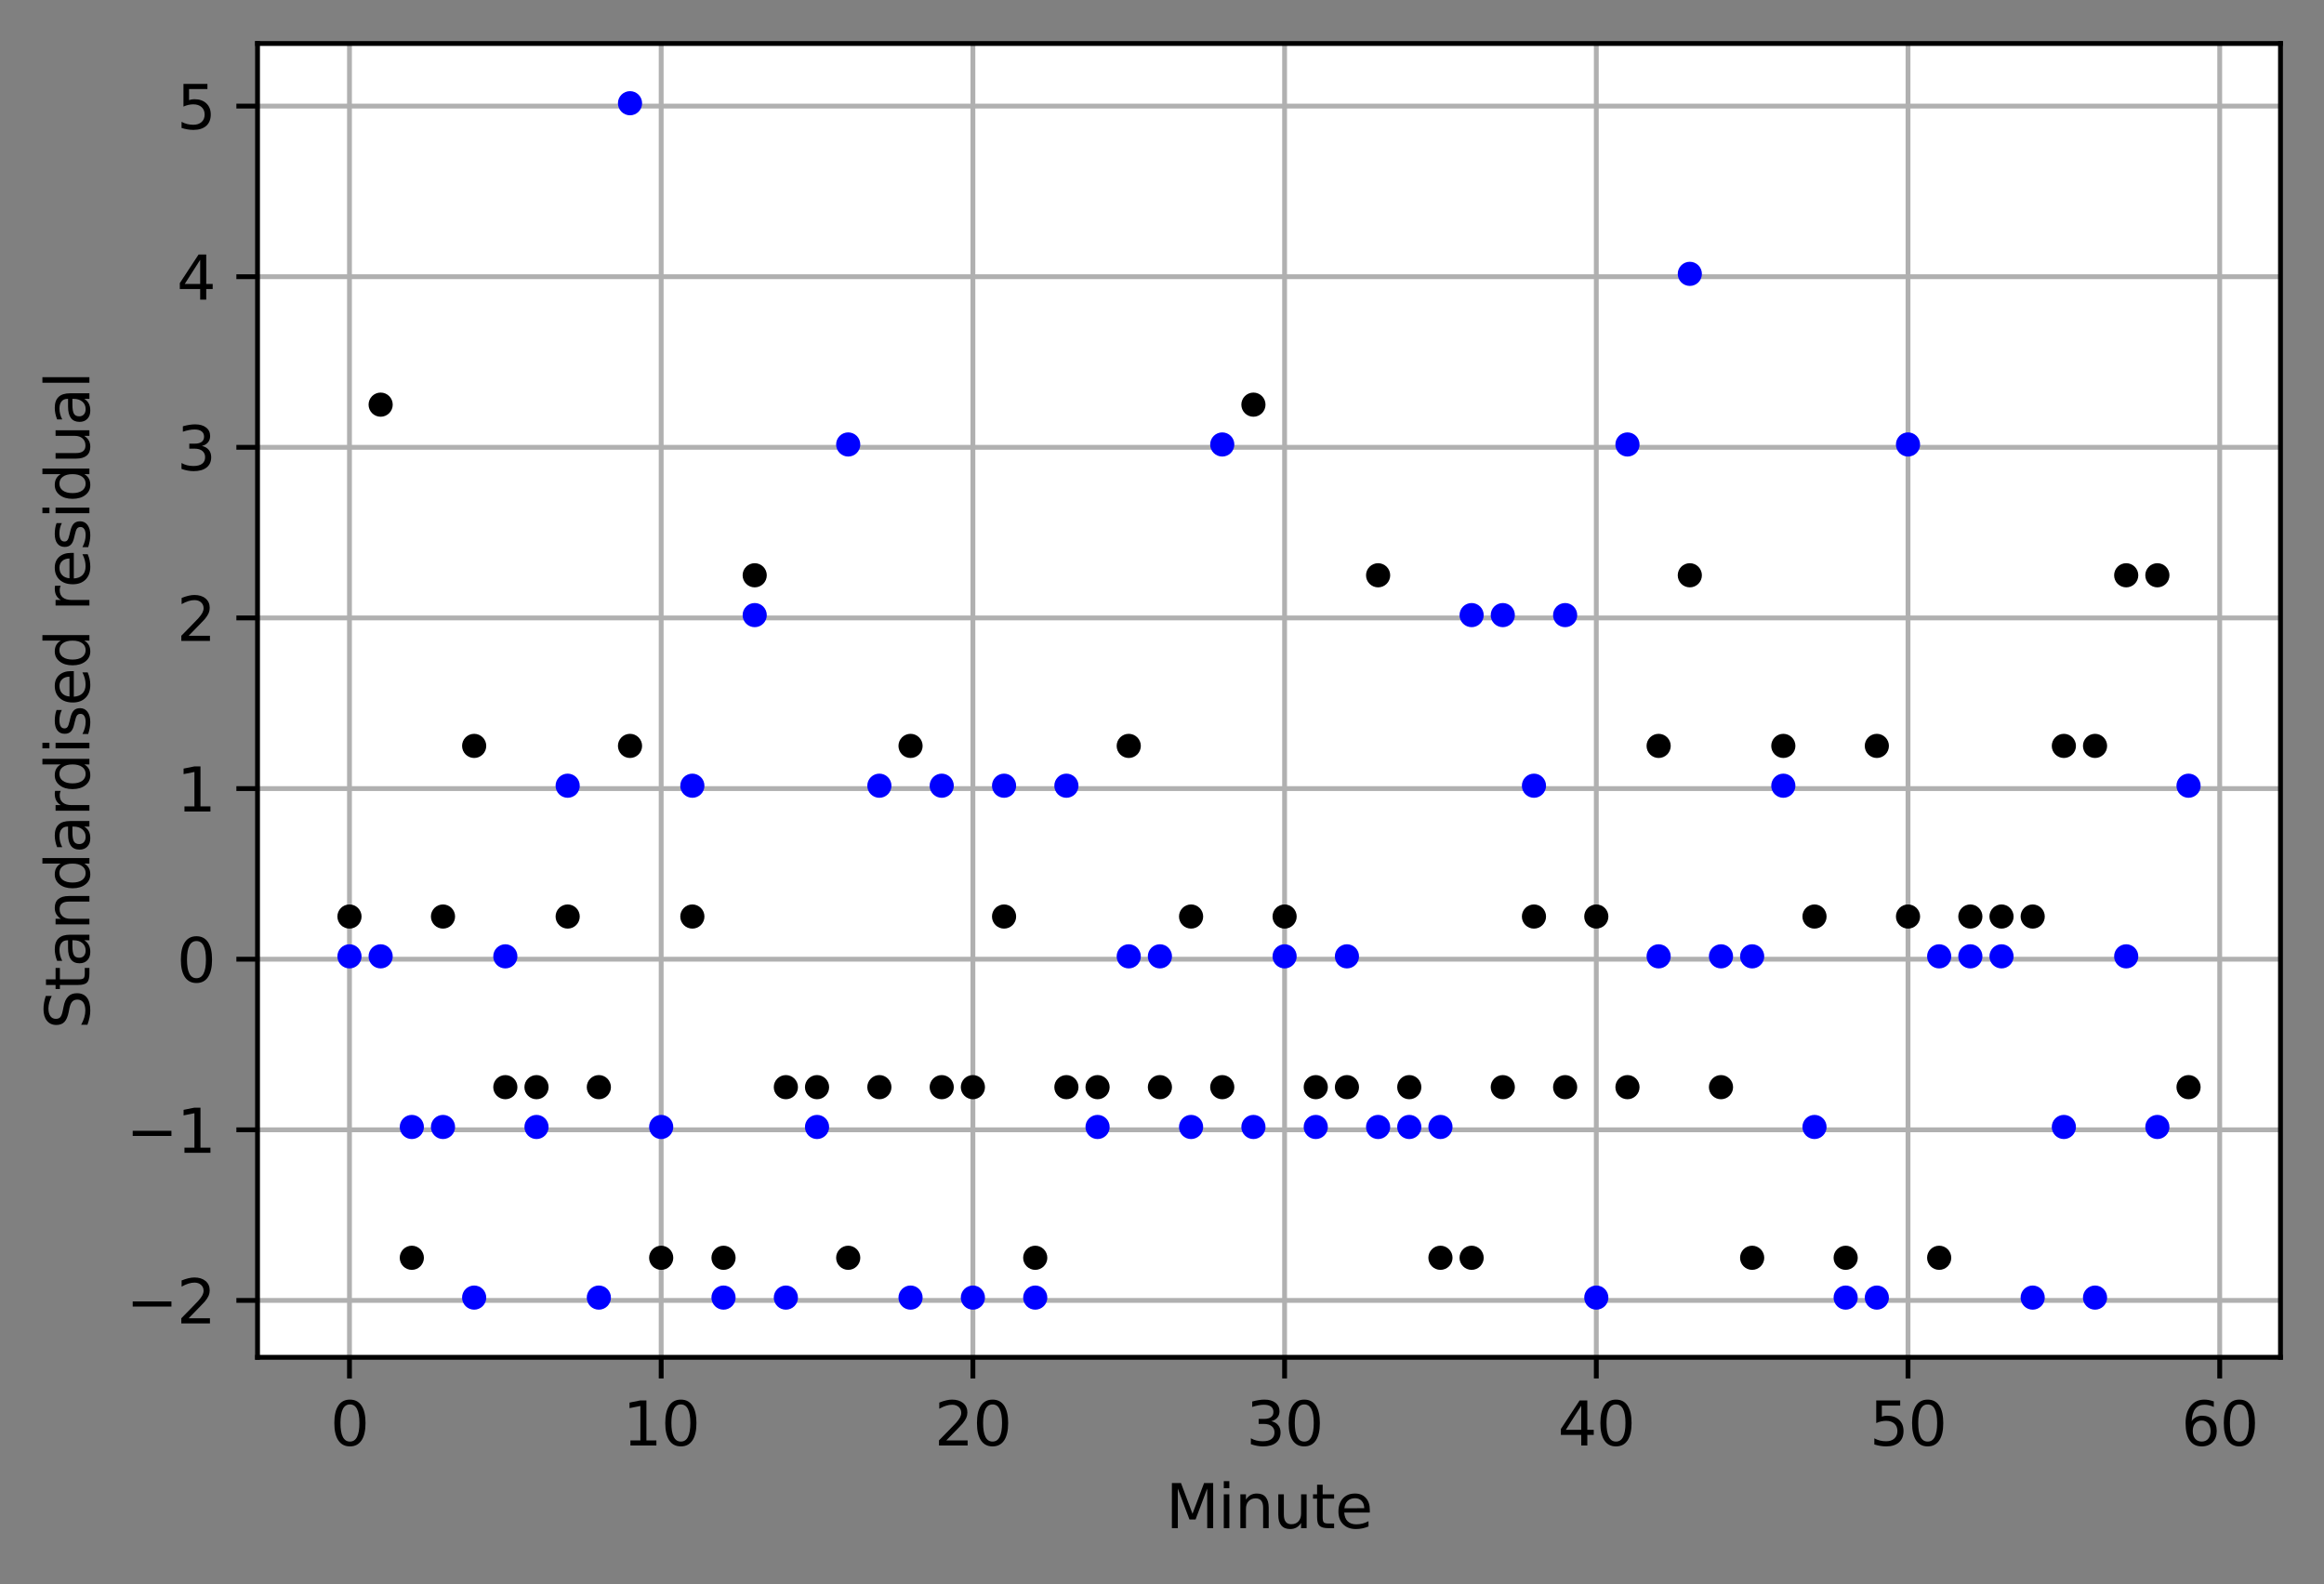<?xml version="1.0" encoding="utf-8" standalone="no"?>
<!DOCTYPE svg PUBLIC "-//W3C//DTD SVG 1.1//EN"
  "http://www.w3.org/Graphics/SVG/1.1/DTD/svg11.dtd">
<svg xmlns:xlink="http://www.w3.org/1999/xlink" width="384.62pt" height="262.196pt" viewBox="0 0 384.62 262.196" xmlns="http://www.w3.org/2000/svg" version="1.1">
 <rect x="0" y="0" width="384.62" height="262.196" fill="#808080" stroke="none"/>
 <defs>
  <style type="text/css">*{stroke-linejoin: round; stroke-linecap: butt}</style>
 </defs>
 <g id="figure_1">
  <g id="patch_1">
   <path d="M 0 262.196 
L 384.62 262.196 
L 384.62 0 
L 0 0 
L 0 262.196 
z
" style="fill: none"/>
  </g>
  <g id="axes_1">
   <g id="patch_2">
    <path d="M 42.62 224.64 
L 377.42 224.64 
L 377.42 7.2 
L 42.62 7.2 
z
" style="fill: #ffffff"/>
   </g>
   <g id="matplotlib.axis_1">
    <g id="xtick_1">
     <g id="line2d_1">
      <path d="M 57.838 224.64 
L 57.838 7.2 
" clip-path="url(#p12444c9056)" style="fill: none; stroke: #b0b0b0; stroke-width: 0.8; stroke-linecap: square"/>
     </g>
     <g id="line2d_2">
      <defs>
       <path id="m9b944cf547" d="M 0 0 
L 0 3.5 
" style="stroke: #000000; stroke-width: 0.8"/>
      </defs>
      <g>
       <use xlink:href="#m9b944cf547" x="57.838" y="224.64" style="stroke: #000000; stroke-width: 0.8"/>
      </g>
     </g>
     <g id="text_1">
      <!-- 0 -->
      <g transform="translate(54.657 239.238)scale(0.1 -0.1)">
       <defs>
        <path id="DejaVuSans-30" d="M 2034 4250 
Q 1547 4250 1301 3770 
Q 1056 3291 1056 2328 
Q 1056 1369 1301 889 
Q 1547 409 2034 409 
Q 2525 409 2770 889 
Q 3016 1369 3016 2328 
Q 3016 3291 2770 3770 
Q 2525 4250 2034 4250 
z
M 2034 4750 
Q 2819 4750 3233 4129 
Q 3647 3509 3647 2328 
Q 3647 1150 3233 529 
Q 2819 -91 2034 -91 
Q 1250 -91 836 529 
Q 422 1150 422 2328 
Q 422 3509 836 4129 
Q 1250 4750 2034 4750 
z
" transform="scale(0.016)"/>
       </defs>
       <use xlink:href="#DejaVuSans-30"/>
      </g>
     </g>
    </g>
    <g id="xtick_2">
     <g id="line2d_3">
      <path d="M 109.426 224.64 
L 109.426 7.2 
" clip-path="url(#p12444c9056)" style="fill: none; stroke: #b0b0b0; stroke-width: 0.8; stroke-linecap: square"/>
     </g>
     <g id="line2d_4">
      <g>
       <use xlink:href="#m9b944cf547" x="109.426" y="224.64" style="stroke: #000000; stroke-width: 0.8"/>
      </g>
     </g>
     <g id="text_2">
      <!-- 10 -->
      <g transform="translate(103.063 239.238)scale(0.1 -0.1)">
       <defs>
        <path id="DejaVuSans-31" d="M 794 531 
L 1825 531 
L 1825 4091 
L 703 3866 
L 703 4441 
L 1819 4666 
L 2450 4666 
L 2450 531 
L 3481 531 
L 3481 0 
L 794 0 
L 794 531 
z
" transform="scale(0.016)"/>
       </defs>
       <use xlink:href="#DejaVuSans-31"/>
       <use xlink:href="#DejaVuSans-30" x="63.623"/>
      </g>
     </g>
    </g>
    <g id="xtick_3">
     <g id="line2d_5">
      <path d="M 161.013 224.64 
L 161.013 7.2 
" clip-path="url(#p12444c9056)" style="fill: none; stroke: #b0b0b0; stroke-width: 0.8; stroke-linecap: square"/>
     </g>
     <g id="line2d_6">
      <g>
       <use xlink:href="#m9b944cf547" x="161.013" y="224.64" style="stroke: #000000; stroke-width: 0.8"/>
      </g>
     </g>
     <g id="text_3">
      <!-- 20 -->
      <g transform="translate(154.65 239.238)scale(0.1 -0.1)">
       <defs>
        <path id="DejaVuSans-32" d="M 1228 531 
L 3431 531 
L 3431 0 
L 469 0 
L 469 531 
Q 828 903 1448 1529 
Q 2069 2156 2228 2338 
Q 2531 2678 2651 2914 
Q 2772 3150 2772 3378 
Q 2772 3750 2511 3984 
Q 2250 4219 1831 4219 
Q 1534 4219 1204 4116 
Q 875 4013 500 3803 
L 500 4441 
Q 881 4594 1212 4672 
Q 1544 4750 1819 4750 
Q 2544 4750 2975 4387 
Q 3406 4025 3406 3419 
Q 3406 3131 3298 2873 
Q 3191 2616 2906 2266 
Q 2828 2175 2409 1742 
Q 1991 1309 1228 531 
z
" transform="scale(0.016)"/>
       </defs>
       <use xlink:href="#DejaVuSans-32"/>
       <use xlink:href="#DejaVuSans-30" x="63.623"/>
      </g>
     </g>
    </g>
    <g id="xtick_4">
     <g id="line2d_7">
      <path d="M 212.6 224.64 
L 212.6 7.2 
" clip-path="url(#p12444c9056)" style="fill: none; stroke: #b0b0b0; stroke-width: 0.8; stroke-linecap: square"/>
     </g>
     <g id="line2d_8">
      <g>
       <use xlink:href="#m9b944cf547" x="212.6" y="224.64" style="stroke: #000000; stroke-width: 0.8"/>
      </g>
     </g>
     <g id="text_4">
      <!-- 30 -->
      <g transform="translate(206.237 239.238)scale(0.1 -0.1)">
       <defs>
        <path id="DejaVuSans-33" d="M 2597 2516 
Q 3050 2419 3304 2112 
Q 3559 1806 3559 1356 
Q 3559 666 3084 287 
Q 2609 -91 1734 -91 
Q 1441 -91 1130 -33 
Q 819 25 488 141 
L 488 750 
Q 750 597 1062 519 
Q 1375 441 1716 441 
Q 2309 441 2620 675 
Q 2931 909 2931 1356 
Q 2931 1769 2642 2001 
Q 2353 2234 1838 2234 
L 1294 2234 
L 1294 2753 
L 1863 2753 
Q 2328 2753 2575 2939 
Q 2822 3125 2822 3475 
Q 2822 3834 2567 4026 
Q 2313 4219 1838 4219 
Q 1578 4219 1281 4162 
Q 984 4106 628 3988 
L 628 4550 
Q 988 4650 1302 4700 
Q 1616 4750 1894 4750 
Q 2613 4750 3031 4423 
Q 3450 4097 3450 3541 
Q 3450 3153 3228 2886 
Q 3006 2619 2597 2516 
z
" transform="scale(0.016)"/>
       </defs>
       <use xlink:href="#DejaVuSans-33"/>
       <use xlink:href="#DejaVuSans-30" x="63.623"/>
      </g>
     </g>
    </g>
    <g id="xtick_5">
     <g id="line2d_9">
      <path d="M 264.187 224.64 
L 264.187 7.2 
" clip-path="url(#p12444c9056)" style="fill: none; stroke: #b0b0b0; stroke-width: 0.8; stroke-linecap: square"/>
     </g>
     <g id="line2d_10">
      <g>
       <use xlink:href="#m9b944cf547" x="264.187" y="224.64" style="stroke: #000000; stroke-width: 0.8"/>
      </g>
     </g>
     <g id="text_5">
      <!-- 40 -->
      <g transform="translate(257.824 239.238)scale(0.1 -0.1)">
       <defs>
        <path id="DejaVuSans-34" d="M 2419 4116 
L 825 1625 
L 2419 1625 
L 2419 4116 
z
M 2253 4666 
L 3047 4666 
L 3047 1625 
L 3713 1625 
L 3713 1100 
L 3047 1100 
L 3047 0 
L 2419 0 
L 2419 1100 
L 313 1100 
L 313 1709 
L 2253 4666 
z
" transform="scale(0.016)"/>
       </defs>
       <use xlink:href="#DejaVuSans-34"/>
       <use xlink:href="#DejaVuSans-30" x="63.623"/>
      </g>
     </g>
    </g>
    <g id="xtick_6">
     <g id="line2d_11">
      <path d="M 315.774 224.64 
L 315.774 7.2 
" clip-path="url(#p12444c9056)" style="fill: none; stroke: #b0b0b0; stroke-width: 0.8; stroke-linecap: square"/>
     </g>
     <g id="line2d_12">
      <g>
       <use xlink:href="#m9b944cf547" x="315.774" y="224.64" style="stroke: #000000; stroke-width: 0.8"/>
      </g>
     </g>
     <g id="text_6">
      <!-- 50 -->
      <g transform="translate(309.411 239.238)scale(0.1 -0.1)">
       <defs>
        <path id="DejaVuSans-35" d="M 691 4666 
L 3169 4666 
L 3169 4134 
L 1269 4134 
L 1269 2991 
Q 1406 3038 1543 3061 
Q 1681 3084 1819 3084 
Q 2600 3084 3056 2656 
Q 3513 2228 3513 1497 
Q 3513 744 3044 326 
Q 2575 -91 1722 -91 
Q 1428 -91 1123 -41 
Q 819 9 494 109 
L 494 744 
Q 775 591 1075 516 
Q 1375 441 1709 441 
Q 2250 441 2565 725 
Q 2881 1009 2881 1497 
Q 2881 1984 2565 2268 
Q 2250 2553 1709 2553 
Q 1456 2553 1204 2497 
Q 953 2441 691 2322 
L 691 4666 
z
" transform="scale(0.016)"/>
       </defs>
       <use xlink:href="#DejaVuSans-35"/>
       <use xlink:href="#DejaVuSans-30" x="63.623"/>
      </g>
     </g>
    </g>
    <g id="xtick_7">
     <g id="line2d_13">
      <path d="M 367.361 224.64 
L 367.361 7.2 
" clip-path="url(#p12444c9056)" style="fill: none; stroke: #b0b0b0; stroke-width: 0.8; stroke-linecap: square"/>
     </g>
     <g id="line2d_14">
      <g>
       <use xlink:href="#m9b944cf547" x="367.361" y="224.64" style="stroke: #000000; stroke-width: 0.8"/>
      </g>
     </g>
     <g id="text_7">
      <!-- 60 -->
      <g transform="translate(360.998 239.238)scale(0.1 -0.1)">
       <defs>
        <path id="DejaVuSans-36" d="M 2113 2584 
Q 1688 2584 1439 2293 
Q 1191 2003 1191 1497 
Q 1191 994 1439 701 
Q 1688 409 2113 409 
Q 2538 409 2786 701 
Q 3034 994 3034 1497 
Q 3034 2003 2786 2293 
Q 2538 2584 2113 2584 
z
M 3366 4563 
L 3366 3988 
Q 3128 4100 2886 4159 
Q 2644 4219 2406 4219 
Q 1781 4219 1451 3797 
Q 1122 3375 1075 2522 
Q 1259 2794 1537 2939 
Q 1816 3084 2150 3084 
Q 2853 3084 3261 2657 
Q 3669 2231 3669 1497 
Q 3669 778 3244 343 
Q 2819 -91 2113 -91 
Q 1303 -91 875 529 
Q 447 1150 447 2328 
Q 447 3434 972 4092 
Q 1497 4750 2381 4750 
Q 2619 4750 2861 4703 
Q 3103 4656 3366 4563 
z
" transform="scale(0.016)"/>
       </defs>
       <use xlink:href="#DejaVuSans-36"/>
       <use xlink:href="#DejaVuSans-30" x="63.623"/>
      </g>
     </g>
    </g>
    <g id="text_8">
     <!-- Minute -->
     <g transform="translate(192.943 252.917)scale(0.1 -0.1)">
      <defs>
       <path id="DejaVuSans-4d" d="M 628 4666 
L 1569 4666 
L 2759 1491 
L 3956 4666 
L 4897 4666 
L 4897 0 
L 4281 0 
L 4281 4097 
L 3078 897 
L 2444 897 
L 1241 4097 
L 1241 0 
L 628 0 
L 628 4666 
z
" transform="scale(0.016)"/>
       <path id="DejaVuSans-69" d="M 603 3500 
L 1178 3500 
L 1178 0 
L 603 0 
L 603 3500 
z
M 603 4863 
L 1178 4863 
L 1178 4134 
L 603 4134 
L 603 4863 
z
" transform="scale(0.016)"/>
       <path id="DejaVuSans-6e" d="M 3513 2113 
L 3513 0 
L 2938 0 
L 2938 2094 
Q 2938 2591 2744 2837 
Q 2550 3084 2163 3084 
Q 1697 3084 1428 2787 
Q 1159 2491 1159 1978 
L 1159 0 
L 581 0 
L 581 3500 
L 1159 3500 
L 1159 2956 
Q 1366 3272 1645 3428 
Q 1925 3584 2291 3584 
Q 2894 3584 3203 3211 
Q 3513 2838 3513 2113 
z
" transform="scale(0.016)"/>
       <path id="DejaVuSans-75" d="M 544 1381 
L 544 3500 
L 1119 3500 
L 1119 1403 
Q 1119 906 1312 657 
Q 1506 409 1894 409 
Q 2359 409 2629 706 
Q 2900 1003 2900 1516 
L 2900 3500 
L 3475 3500 
L 3475 0 
L 2900 0 
L 2900 538 
Q 2691 219 2414 64 
Q 2138 -91 1772 -91 
Q 1169 -91 856 284 
Q 544 659 544 1381 
z
M 1991 3584 
L 1991 3584 
z
" transform="scale(0.016)"/>
       <path id="DejaVuSans-74" d="M 1172 4494 
L 1172 3500 
L 2356 3500 
L 2356 3053 
L 1172 3053 
L 1172 1153 
Q 1172 725 1289 603 
Q 1406 481 1766 481 
L 2356 481 
L 2356 0 
L 1766 0 
Q 1100 0 847 248 
Q 594 497 594 1153 
L 594 3053 
L 172 3053 
L 172 3500 
L 594 3500 
L 594 4494 
L 1172 4494 
z
" transform="scale(0.016)"/>
       <path id="DejaVuSans-65" d="M 3597 1894 
L 3597 1613 
L 953 1613 
Q 991 1019 1311 708 
Q 1631 397 2203 397 
Q 2534 397 2845 478 
Q 3156 559 3463 722 
L 3463 178 
Q 3153 47 2828 -22 
Q 2503 -91 2169 -91 
Q 1331 -91 842 396 
Q 353 884 353 1716 
Q 353 2575 817 3079 
Q 1281 3584 2069 3584 
Q 2775 3584 3186 3129 
Q 3597 2675 3597 1894 
z
M 3022 2063 
Q 3016 2534 2758 2815 
Q 2500 3097 2075 3097 
Q 1594 3097 1305 2825 
Q 1016 2553 972 2059 
L 3022 2063 
z
" transform="scale(0.016)"/>
      </defs>
      <use xlink:href="#DejaVuSans-4d"/>
      <use xlink:href="#DejaVuSans-69" x="86.279"/>
      <use xlink:href="#DejaVuSans-6e" x="114.062"/>
      <use xlink:href="#DejaVuSans-75" x="177.441"/>
      <use xlink:href="#DejaVuSans-74" x="240.82"/>
      <use xlink:href="#DejaVuSans-65" x="280.029"/>
     </g>
    </g>
   </g>
   <g id="matplotlib.axis_2">
    <g id="ytick_1">
     <g id="line2d_15">
      <path d="M 42.62 215.227 
L 377.42 215.227 
" clip-path="url(#p12444c9056)" style="fill: none; stroke: #b0b0b0; stroke-width: 0.8; stroke-linecap: square"/>
     </g>
     <g id="line2d_16">
      <defs>
       <path id="m32bfc9b678" d="M 0 0 
L -3.5 0 
" style="stroke: #000000; stroke-width: 0.8"/>
      </defs>
      <g>
       <use xlink:href="#m32bfc9b678" x="42.62" y="215.227" style="stroke: #000000; stroke-width: 0.8"/>
      </g>
     </g>
     <g id="text_9">
      <!-- −2 -->
      <g transform="translate(20.878 219.026)scale(0.1 -0.1)">
       <defs>
        <path id="DejaVuSans-2212" d="M 678 2272 
L 4684 2272 
L 4684 1741 
L 678 1741 
L 678 2272 
z
" transform="scale(0.016)"/>
       </defs>
       <use xlink:href="#DejaVuSans-2212"/>
       <use xlink:href="#DejaVuSans-32" x="83.789"/>
      </g>
     </g>
    </g>
    <g id="ytick_2">
     <g id="line2d_17">
      <path d="M 42.62 186.988 
L 377.42 186.988 
" clip-path="url(#p12444c9056)" style="fill: none; stroke: #b0b0b0; stroke-width: 0.8; stroke-linecap: square"/>
     </g>
     <g id="line2d_18">
      <g>
       <use xlink:href="#m32bfc9b678" x="42.62" y="186.988" style="stroke: #000000; stroke-width: 0.8"/>
      </g>
     </g>
     <g id="text_10">
      <!-- −1 -->
      <g transform="translate(20.878 190.787)scale(0.1 -0.1)">
       <use xlink:href="#DejaVuSans-2212"/>
       <use xlink:href="#DejaVuSans-31" x="83.789"/>
      </g>
     </g>
    </g>
    <g id="ytick_3">
     <g id="line2d_19">
      <path d="M 42.62 158.749 
L 377.42 158.749 
" clip-path="url(#p12444c9056)" style="fill: none; stroke: #b0b0b0; stroke-width: 0.8; stroke-linecap: square"/>
     </g>
     <g id="line2d_20">
      <g>
       <use xlink:href="#m32bfc9b678" x="42.62" y="158.749" style="stroke: #000000; stroke-width: 0.8"/>
      </g>
     </g>
     <g id="text_11">
      <!-- 0 -->
      <g transform="translate(29.258 162.548)scale(0.1 -0.1)">
       <use xlink:href="#DejaVuSans-30"/>
      </g>
     </g>
    </g>
    <g id="ytick_4">
     <g id="line2d_21">
      <path d="M 42.62 130.51 
L 377.42 130.51 
" clip-path="url(#p12444c9056)" style="fill: none; stroke: #b0b0b0; stroke-width: 0.8; stroke-linecap: square"/>
     </g>
     <g id="line2d_22">
      <g>
       <use xlink:href="#m32bfc9b678" x="42.62" y="130.51" style="stroke: #000000; stroke-width: 0.8"/>
      </g>
     </g>
     <g id="text_12">
      <!-- 1 -->
      <g transform="translate(29.258 134.309)scale(0.1 -0.1)">
       <use xlink:href="#DejaVuSans-31"/>
      </g>
     </g>
    </g>
    <g id="ytick_5">
     <g id="line2d_23">
      <path d="M 42.62 102.271 
L 377.42 102.271 
" clip-path="url(#p12444c9056)" style="fill: none; stroke: #b0b0b0; stroke-width: 0.8; stroke-linecap: square"/>
     </g>
     <g id="line2d_24">
      <g>
       <use xlink:href="#m32bfc9b678" x="42.62" y="102.271" style="stroke: #000000; stroke-width: 0.8"/>
      </g>
     </g>
     <g id="text_13">
      <!-- 2 -->
      <g transform="translate(29.258 106.07)scale(0.1 -0.1)">
       <use xlink:href="#DejaVuSans-32"/>
      </g>
     </g>
    </g>
    <g id="ytick_6">
     <g id="line2d_25">
      <path d="M 42.62 74.032 
L 377.42 74.032 
" clip-path="url(#p12444c9056)" style="fill: none; stroke: #b0b0b0; stroke-width: 0.8; stroke-linecap: square"/>
     </g>
     <g id="line2d_26">
      <g>
       <use xlink:href="#m32bfc9b678" x="42.62" y="74.032" style="stroke: #000000; stroke-width: 0.8"/>
      </g>
     </g>
     <g id="text_14">
      <!-- 3 -->
      <g transform="translate(29.258 77.831)scale(0.1 -0.1)">
       <use xlink:href="#DejaVuSans-33"/>
      </g>
     </g>
    </g>
    <g id="ytick_7">
     <g id="line2d_27">
      <path d="M 42.62 45.793 
L 377.42 45.793 
" clip-path="url(#p12444c9056)" style="fill: none; stroke: #b0b0b0; stroke-width: 0.8; stroke-linecap: square"/>
     </g>
     <g id="line2d_28">
      <g>
       <use xlink:href="#m32bfc9b678" x="42.62" y="45.793" style="stroke: #000000; stroke-width: 0.8"/>
      </g>
     </g>
     <g id="text_15">
      <!-- 4 -->
      <g transform="translate(29.258 49.592)scale(0.1 -0.1)">
       <use xlink:href="#DejaVuSans-34"/>
      </g>
     </g>
    </g>
    <g id="ytick_8">
     <g id="line2d_29">
      <path d="M 42.62 17.554 
L 377.42 17.554 
" clip-path="url(#p12444c9056)" style="fill: none; stroke: #b0b0b0; stroke-width: 0.8; stroke-linecap: square"/>
     </g>
     <g id="line2d_30">
      <g>
       <use xlink:href="#m32bfc9b678" x="42.62" y="17.554" style="stroke: #000000; stroke-width: 0.8"/>
      </g>
     </g>
     <g id="text_16">
      <!-- 5 -->
      <g transform="translate(29.258 21.354)scale(0.1 -0.1)">
       <use xlink:href="#DejaVuSans-35"/>
      </g>
     </g>
    </g>
    <g id="text_17">
     <!-- Standardised residual -->
     <g transform="translate(14.798 170.311)rotate(-90)scale(0.1 -0.1)">
      <defs>
       <path id="DejaVuSans-53" d="M 3425 4513 
L 3425 3897 
Q 3066 4069 2747 4153 
Q 2428 4238 2131 4238 
Q 1616 4238 1336 4038 
Q 1056 3838 1056 3469 
Q 1056 3159 1242 3001 
Q 1428 2844 1947 2747 
L 2328 2669 
Q 3034 2534 3370 2195 
Q 3706 1856 3706 1288 
Q 3706 609 3251 259 
Q 2797 -91 1919 -91 
Q 1588 -91 1214 -16 
Q 841 59 441 206 
L 441 856 
Q 825 641 1194 531 
Q 1563 422 1919 422 
Q 2459 422 2753 634 
Q 3047 847 3047 1241 
Q 3047 1584 2836 1778 
Q 2625 1972 2144 2069 
L 1759 2144 
Q 1053 2284 737 2584 
Q 422 2884 422 3419 
Q 422 4038 858 4394 
Q 1294 4750 2059 4750 
Q 2388 4750 2728 4690 
Q 3069 4631 3425 4513 
z
" transform="scale(0.016)"/>
       <path id="DejaVuSans-61" d="M 2194 1759 
Q 1497 1759 1228 1600 
Q 959 1441 959 1056 
Q 959 750 1161 570 
Q 1363 391 1709 391 
Q 2188 391 2477 730 
Q 2766 1069 2766 1631 
L 2766 1759 
L 2194 1759 
z
M 3341 1997 
L 3341 0 
L 2766 0 
L 2766 531 
Q 2569 213 2275 61 
Q 1981 -91 1556 -91 
Q 1019 -91 701 211 
Q 384 513 384 1019 
Q 384 1609 779 1909 
Q 1175 2209 1959 2209 
L 2766 2209 
L 2766 2266 
Q 2766 2663 2505 2880 
Q 2244 3097 1772 3097 
Q 1472 3097 1187 3025 
Q 903 2953 641 2809 
L 641 3341 
Q 956 3463 1253 3523 
Q 1550 3584 1831 3584 
Q 2591 3584 2966 3190 
Q 3341 2797 3341 1997 
z
" transform="scale(0.016)"/>
       <path id="DejaVuSans-64" d="M 2906 2969 
L 2906 4863 
L 3481 4863 
L 3481 0 
L 2906 0 
L 2906 525 
Q 2725 213 2448 61 
Q 2172 -91 1784 -91 
Q 1150 -91 751 415 
Q 353 922 353 1747 
Q 353 2572 751 3078 
Q 1150 3584 1784 3584 
Q 2172 3584 2448 3432 
Q 2725 3281 2906 2969 
z
M 947 1747 
Q 947 1113 1208 752 
Q 1469 391 1925 391 
Q 2381 391 2643 752 
Q 2906 1113 2906 1747 
Q 2906 2381 2643 2742 
Q 2381 3103 1925 3103 
Q 1469 3103 1208 2742 
Q 947 2381 947 1747 
z
" transform="scale(0.016)"/>
       <path id="DejaVuSans-72" d="M 2631 2963 
Q 2534 3019 2420 3045 
Q 2306 3072 2169 3072 
Q 1681 3072 1420 2755 
Q 1159 2438 1159 1844 
L 1159 0 
L 581 0 
L 581 3500 
L 1159 3500 
L 1159 2956 
Q 1341 3275 1631 3429 
Q 1922 3584 2338 3584 
Q 2397 3584 2469 3576 
Q 2541 3569 2628 3553 
L 2631 2963 
z
" transform="scale(0.016)"/>
       <path id="DejaVuSans-73" d="M 2834 3397 
L 2834 2853 
Q 2591 2978 2328 3040 
Q 2066 3103 1784 3103 
Q 1356 3103 1142 2972 
Q 928 2841 928 2578 
Q 928 2378 1081 2264 
Q 1234 2150 1697 2047 
L 1894 2003 
Q 2506 1872 2764 1633 
Q 3022 1394 3022 966 
Q 3022 478 2636 193 
Q 2250 -91 1575 -91 
Q 1294 -91 989 -36 
Q 684 19 347 128 
L 347 722 
Q 666 556 975 473 
Q 1284 391 1588 391 
Q 1994 391 2212 530 
Q 2431 669 2431 922 
Q 2431 1156 2273 1281 
Q 2116 1406 1581 1522 
L 1381 1569 
Q 847 1681 609 1914 
Q 372 2147 372 2553 
Q 372 3047 722 3315 
Q 1072 3584 1716 3584 
Q 2034 3584 2315 3537 
Q 2597 3491 2834 3397 
z
" transform="scale(0.016)"/>
       <path id="DejaVuSans-20" transform="scale(0.016)"/>
       <path id="DejaVuSans-6c" d="M 603 4863 
L 1178 4863 
L 1178 0 
L 603 0 
L 603 4863 
z
" transform="scale(0.016)"/>
      </defs>
      <use xlink:href="#DejaVuSans-53"/>
      <use xlink:href="#DejaVuSans-74" x="63.477"/>
      <use xlink:href="#DejaVuSans-61" x="102.686"/>
      <use xlink:href="#DejaVuSans-6e" x="163.965"/>
      <use xlink:href="#DejaVuSans-64" x="227.344"/>
      <use xlink:href="#DejaVuSans-61" x="290.82"/>
      <use xlink:href="#DejaVuSans-72" x="352.1"/>
      <use xlink:href="#DejaVuSans-64" x="391.463"/>
      <use xlink:href="#DejaVuSans-69" x="454.939"/>
      <use xlink:href="#DejaVuSans-73" x="482.723"/>
      <use xlink:href="#DejaVuSans-65" x="534.822"/>
      <use xlink:href="#DejaVuSans-64" x="596.346"/>
      <use xlink:href="#DejaVuSans-20" x="659.822"/>
      <use xlink:href="#DejaVuSans-72" x="691.609"/>
      <use xlink:href="#DejaVuSans-65" x="730.473"/>
      <use xlink:href="#DejaVuSans-73" x="791.996"/>
      <use xlink:href="#DejaVuSans-69" x="844.096"/>
      <use xlink:href="#DejaVuSans-64" x="871.879"/>
      <use xlink:href="#DejaVuSans-75" x="935.355"/>
      <use xlink:href="#DejaVuSans-61" x="998.734"/>
      <use xlink:href="#DejaVuSans-6c" x="1060.014"/>
     </g>
    </g>
   </g>
   <g id="line2d_31">
    <defs>
     <path id="m9dc8ff8e0e" d="M 0 1.5 
C 0.398 1.5 0.779 1.342 1.061 1.061 
C 1.342 0.779 1.5 0.398 1.5 0 
C 1.5 -0.398 1.342 -0.779 1.061 -1.061 
C 0.779 -1.342 0.398 -1.5 0 -1.5 
C -0.398 -1.5 -0.779 -1.342 -1.061 -1.061 
C -1.342 -0.779 -1.5 -0.398 -1.5 0 
C -1.5 0.398 -1.342 0.779 -1.061 1.061 
C -0.779 1.342 -0.398 1.5 0 1.5 
z
" style="stroke: #000000"/>
    </defs>
    <g clip-path="url(#p12444c9056)">
     <use xlink:href="#m9dc8ff8e0e" x="57.838" y="151.689" style="stroke: #000000"/>
     <use xlink:href="#m9dc8ff8e0e" x="62.997" y="66.972" style="stroke: #000000"/>
     <use xlink:href="#m9dc8ff8e0e" x="68.156" y="208.167" style="stroke: #000000"/>
     <use xlink:href="#m9dc8ff8e0e" x="73.315" y="151.689" style="stroke: #000000"/>
     <use xlink:href="#m9dc8ff8e0e" x="78.473" y="123.45" style="stroke: #000000"/>
     <use xlink:href="#m9dc8ff8e0e" x="83.632" y="179.928" style="stroke: #000000"/>
     <use xlink:href="#m9dc8ff8e0e" x="88.791" y="179.928" style="stroke: #000000"/>
     <use xlink:href="#m9dc8ff8e0e" x="93.949" y="151.689" style="stroke: #000000"/>
     <use xlink:href="#m9dc8ff8e0e" x="99.108" y="179.928" style="stroke: #000000"/>
     <use xlink:href="#m9dc8ff8e0e" x="104.267" y="123.45" style="stroke: #000000"/>
     <use xlink:href="#m9dc8ff8e0e" x="109.426" y="208.167" style="stroke: #000000"/>
     <use xlink:href="#m9dc8ff8e0e" x="114.584" y="151.689" style="stroke: #000000"/>
     <use xlink:href="#m9dc8ff8e0e" x="119.743" y="208.167" style="stroke: #000000"/>
     <use xlink:href="#m9dc8ff8e0e" x="124.902" y="95.211" style="stroke: #000000"/>
     <use xlink:href="#m9dc8ff8e0e" x="130.06" y="179.928" style="stroke: #000000"/>
     <use xlink:href="#m9dc8ff8e0e" x="135.219" y="179.928" style="stroke: #000000"/>
     <use xlink:href="#m9dc8ff8e0e" x="140.378" y="208.167" style="stroke: #000000"/>
     <use xlink:href="#m9dc8ff8e0e" x="145.536" y="179.928" style="stroke: #000000"/>
     <use xlink:href="#m9dc8ff8e0e" x="150.695" y="123.45" style="stroke: #000000"/>
     <use xlink:href="#m9dc8ff8e0e" x="155.854" y="179.928" style="stroke: #000000"/>
     <use xlink:href="#m9dc8ff8e0e" x="161.013" y="179.928" style="stroke: #000000"/>
     <use xlink:href="#m9dc8ff8e0e" x="166.171" y="151.689" style="stroke: #000000"/>
     <use xlink:href="#m9dc8ff8e0e" x="171.33" y="208.167" style="stroke: #000000"/>
     <use xlink:href="#m9dc8ff8e0e" x="176.489" y="179.928" style="stroke: #000000"/>
     <use xlink:href="#m9dc8ff8e0e" x="181.647" y="179.928" style="stroke: #000000"/>
     <use xlink:href="#m9dc8ff8e0e" x="186.806" y="123.45" style="stroke: #000000"/>
     <use xlink:href="#m9dc8ff8e0e" x="191.965" y="179.928" style="stroke: #000000"/>
     <use xlink:href="#m9dc8ff8e0e" x="197.124" y="151.689" style="stroke: #000000"/>
     <use xlink:href="#m9dc8ff8e0e" x="202.282" y="179.928" style="stroke: #000000"/>
     <use xlink:href="#m9dc8ff8e0e" x="207.441" y="66.972" style="stroke: #000000"/>
     <use xlink:href="#m9dc8ff8e0e" x="212.6" y="151.689" style="stroke: #000000"/>
     <use xlink:href="#m9dc8ff8e0e" x="217.758" y="179.928" style="stroke: #000000"/>
     <use xlink:href="#m9dc8ff8e0e" x="222.917" y="179.928" style="stroke: #000000"/>
     <use xlink:href="#m9dc8ff8e0e" x="228.076" y="95.211" style="stroke: #000000"/>
     <use xlink:href="#m9dc8ff8e0e" x="233.234" y="179.928" style="stroke: #000000"/>
     <use xlink:href="#m9dc8ff8e0e" x="238.393" y="208.167" style="stroke: #000000"/>
     <use xlink:href="#m9dc8ff8e0e" x="243.552" y="208.167" style="stroke: #000000"/>
     <use xlink:href="#m9dc8ff8e0e" x="248.711" y="179.928" style="stroke: #000000"/>
     <use xlink:href="#m9dc8ff8e0e" x="253.869" y="151.689" style="stroke: #000000"/>
     <use xlink:href="#m9dc8ff8e0e" x="259.028" y="179.928" style="stroke: #000000"/>
     <use xlink:href="#m9dc8ff8e0e" x="264.187" y="151.689" style="stroke: #000000"/>
     <use xlink:href="#m9dc8ff8e0e" x="269.345" y="179.928" style="stroke: #000000"/>
     <use xlink:href="#m9dc8ff8e0e" x="274.504" y="123.45" style="stroke: #000000"/>
     <use xlink:href="#m9dc8ff8e0e" x="279.663" y="95.211" style="stroke: #000000"/>
     <use xlink:href="#m9dc8ff8e0e" x="284.822" y="179.928" style="stroke: #000000"/>
     <use xlink:href="#m9dc8ff8e0e" x="289.98" y="208.167" style="stroke: #000000"/>
     <use xlink:href="#m9dc8ff8e0e" x="295.139" y="123.45" style="stroke: #000000"/>
     <use xlink:href="#m9dc8ff8e0e" x="300.298" y="151.689" style="stroke: #000000"/>
     <use xlink:href="#m9dc8ff8e0e" x="305.456" y="208.167" style="stroke: #000000"/>
     <use xlink:href="#m9dc8ff8e0e" x="310.615" y="123.45" style="stroke: #000000"/>
     <use xlink:href="#m9dc8ff8e0e" x="315.774" y="151.689" style="stroke: #000000"/>
     <use xlink:href="#m9dc8ff8e0e" x="320.932" y="208.167" style="stroke: #000000"/>
     <use xlink:href="#m9dc8ff8e0e" x="326.091" y="151.689" style="stroke: #000000"/>
     <use xlink:href="#m9dc8ff8e0e" x="331.25" y="151.689" style="stroke: #000000"/>
     <use xlink:href="#m9dc8ff8e0e" x="336.409" y="151.689" style="stroke: #000000"/>
     <use xlink:href="#m9dc8ff8e0e" x="341.567" y="123.45" style="stroke: #000000"/>
     <use xlink:href="#m9dc8ff8e0e" x="346.726" y="123.45" style="stroke: #000000"/>
     <use xlink:href="#m9dc8ff8e0e" x="351.885" y="95.211" style="stroke: #000000"/>
     <use xlink:href="#m9dc8ff8e0e" x="357.043" y="95.211" style="stroke: #000000"/>
     <use xlink:href="#m9dc8ff8e0e" x="362.202" y="179.928" style="stroke: #000000"/>
    </g>
   </g>
   <g id="line2d_32">
    <defs>
     <path id="m168fd73eaf" d="M 0 1.5 
C 0.398 1.5 0.779 1.342 1.061 1.061 
C 1.342 0.779 1.5 0.398 1.5 0 
C 1.5 -0.398 1.342 -0.779 1.061 -1.061 
C 0.779 -1.342 0.398 -1.5 0 -1.5 
C -0.398 -1.5 -0.779 -1.342 -1.061 -1.061 
C -1.342 -0.779 -1.5 -0.398 -1.5 0 
C -1.5 0.398 -1.342 0.779 -1.061 1.061 
C -0.779 1.342 -0.398 1.5 0 1.5 
z
" style="stroke: #0000ff"/>
    </defs>
    <g clip-path="url(#p12444c9056)">
     <use xlink:href="#m168fd73eaf" x="57.838" y="158.278" style="fill: #0000ff; stroke: #0000ff"/>
     <use xlink:href="#m168fd73eaf" x="62.997" y="158.278" style="fill: #0000ff; stroke: #0000ff"/>
     <use xlink:href="#m168fd73eaf" x="68.156" y="186.517" style="fill: #0000ff; stroke: #0000ff"/>
     <use xlink:href="#m168fd73eaf" x="73.315" y="186.517" style="fill: #0000ff; stroke: #0000ff"/>
     <use xlink:href="#m168fd73eaf" x="78.473" y="214.756" style="fill: #0000ff; stroke: #0000ff"/>
     <use xlink:href="#m168fd73eaf" x="83.632" y="158.278" style="fill: #0000ff; stroke: #0000ff"/>
     <use xlink:href="#m168fd73eaf" x="88.791" y="186.517" style="fill: #0000ff; stroke: #0000ff"/>
     <use xlink:href="#m168fd73eaf" x="93.949" y="130.039" style="fill: #0000ff; stroke: #0000ff"/>
     <use xlink:href="#m168fd73eaf" x="99.108" y="214.756" style="fill: #0000ff; stroke: #0000ff"/>
     <use xlink:href="#m168fd73eaf" x="104.267" y="17.084" style="fill: #0000ff; stroke: #0000ff"/>
     <use xlink:href="#m168fd73eaf" x="109.426" y="186.517" style="fill: #0000ff; stroke: #0000ff"/>
     <use xlink:href="#m168fd73eaf" x="114.584" y="130.039" style="fill: #0000ff; stroke: #0000ff"/>
     <use xlink:href="#m168fd73eaf" x="119.743" y="214.756" style="fill: #0000ff; stroke: #0000ff"/>
     <use xlink:href="#m168fd73eaf" x="124.902" y="101.801" style="fill: #0000ff; stroke: #0000ff"/>
     <use xlink:href="#m168fd73eaf" x="130.06" y="214.756" style="fill: #0000ff; stroke: #0000ff"/>
     <use xlink:href="#m168fd73eaf" x="135.219" y="186.517" style="fill: #0000ff; stroke: #0000ff"/>
     <use xlink:href="#m168fd73eaf" x="140.378" y="73.562" style="fill: #0000ff; stroke: #0000ff"/>
     <use xlink:href="#m168fd73eaf" x="145.536" y="130.039" style="fill: #0000ff; stroke: #0000ff"/>
     <use xlink:href="#m168fd73eaf" x="150.695" y="214.756" style="fill: #0000ff; stroke: #0000ff"/>
     <use xlink:href="#m168fd73eaf" x="155.854" y="130.039" style="fill: #0000ff; stroke: #0000ff"/>
     <use xlink:href="#m168fd73eaf" x="161.013" y="214.756" style="fill: #0000ff; stroke: #0000ff"/>
     <use xlink:href="#m168fd73eaf" x="166.171" y="130.039" style="fill: #0000ff; stroke: #0000ff"/>
     <use xlink:href="#m168fd73eaf" x="171.33" y="214.756" style="fill: #0000ff; stroke: #0000ff"/>
     <use xlink:href="#m168fd73eaf" x="176.489" y="130.039" style="fill: #0000ff; stroke: #0000ff"/>
     <use xlink:href="#m168fd73eaf" x="181.647" y="186.517" style="fill: #0000ff; stroke: #0000ff"/>
     <use xlink:href="#m168fd73eaf" x="186.806" y="158.278" style="fill: #0000ff; stroke: #0000ff"/>
     <use xlink:href="#m168fd73eaf" x="191.965" y="158.278" style="fill: #0000ff; stroke: #0000ff"/>
     <use xlink:href="#m168fd73eaf" x="197.124" y="186.517" style="fill: #0000ff; stroke: #0000ff"/>
     <use xlink:href="#m168fd73eaf" x="202.282" y="73.562" style="fill: #0000ff; stroke: #0000ff"/>
     <use xlink:href="#m168fd73eaf" x="207.441" y="186.517" style="fill: #0000ff; stroke: #0000ff"/>
     <use xlink:href="#m168fd73eaf" x="212.6" y="158.278" style="fill: #0000ff; stroke: #0000ff"/>
     <use xlink:href="#m168fd73eaf" x="217.758" y="186.517" style="fill: #0000ff; stroke: #0000ff"/>
     <use xlink:href="#m168fd73eaf" x="222.917" y="158.278" style="fill: #0000ff; stroke: #0000ff"/>
     <use xlink:href="#m168fd73eaf" x="228.076" y="186.517" style="fill: #0000ff; stroke: #0000ff"/>
     <use xlink:href="#m168fd73eaf" x="233.234" y="186.517" style="fill: #0000ff; stroke: #0000ff"/>
     <use xlink:href="#m168fd73eaf" x="238.393" y="186.517" style="fill: #0000ff; stroke: #0000ff"/>
     <use xlink:href="#m168fd73eaf" x="243.552" y="101.801" style="fill: #0000ff; stroke: #0000ff"/>
     <use xlink:href="#m168fd73eaf" x="248.711" y="101.801" style="fill: #0000ff; stroke: #0000ff"/>
     <use xlink:href="#m168fd73eaf" x="253.869" y="130.039" style="fill: #0000ff; stroke: #0000ff"/>
     <use xlink:href="#m168fd73eaf" x="259.028" y="101.801" style="fill: #0000ff; stroke: #0000ff"/>
     <use xlink:href="#m168fd73eaf" x="264.187" y="214.756" style="fill: #0000ff; stroke: #0000ff"/>
     <use xlink:href="#m168fd73eaf" x="269.345" y="73.562" style="fill: #0000ff; stroke: #0000ff"/>
     <use xlink:href="#m168fd73eaf" x="274.504" y="158.278" style="fill: #0000ff; stroke: #0000ff"/>
     <use xlink:href="#m168fd73eaf" x="279.663" y="45.323" style="fill: #0000ff; stroke: #0000ff"/>
     <use xlink:href="#m168fd73eaf" x="284.822" y="158.278" style="fill: #0000ff; stroke: #0000ff"/>
     <use xlink:href="#m168fd73eaf" x="289.98" y="158.278" style="fill: #0000ff; stroke: #0000ff"/>
     <use xlink:href="#m168fd73eaf" x="295.139" y="130.039" style="fill: #0000ff; stroke: #0000ff"/>
     <use xlink:href="#m168fd73eaf" x="300.298" y="186.517" style="fill: #0000ff; stroke: #0000ff"/>
     <use xlink:href="#m168fd73eaf" x="305.456" y="214.756" style="fill: #0000ff; stroke: #0000ff"/>
     <use xlink:href="#m168fd73eaf" x="310.615" y="214.756" style="fill: #0000ff; stroke: #0000ff"/>
     <use xlink:href="#m168fd73eaf" x="315.774" y="73.562" style="fill: #0000ff; stroke: #0000ff"/>
     <use xlink:href="#m168fd73eaf" x="320.932" y="158.278" style="fill: #0000ff; stroke: #0000ff"/>
     <use xlink:href="#m168fd73eaf" x="326.091" y="158.278" style="fill: #0000ff; stroke: #0000ff"/>
     <use xlink:href="#m168fd73eaf" x="331.25" y="158.278" style="fill: #0000ff; stroke: #0000ff"/>
     <use xlink:href="#m168fd73eaf" x="336.409" y="214.756" style="fill: #0000ff; stroke: #0000ff"/>
     <use xlink:href="#m168fd73eaf" x="341.567" y="186.517" style="fill: #0000ff; stroke: #0000ff"/>
     <use xlink:href="#m168fd73eaf" x="346.726" y="214.756" style="fill: #0000ff; stroke: #0000ff"/>
     <use xlink:href="#m168fd73eaf" x="351.885" y="158.278" style="fill: #0000ff; stroke: #0000ff"/>
     <use xlink:href="#m168fd73eaf" x="357.043" y="186.517" style="fill: #0000ff; stroke: #0000ff"/>
     <use xlink:href="#m168fd73eaf" x="362.202" y="130.039" style="fill: #0000ff; stroke: #0000ff"/>
    </g>
   </g>
   <g id="patch_3">
    <path d="M 42.62 224.64 
L 42.62 7.2 
" style="fill: none; stroke: #000000; stroke-width: 0.8; stroke-linejoin: miter; stroke-linecap: square"/>
   </g>
   <g id="patch_4">
    <path d="M 377.42 224.64 
L 377.42 7.2 
" style="fill: none; stroke: #000000; stroke-width: 0.8; stroke-linejoin: miter; stroke-linecap: square"/>
   </g>
   <g id="patch_5">
    <path d="M 42.62 224.64 
L 377.42 224.64 
" style="fill: none; stroke: #000000; stroke-width: 0.8; stroke-linejoin: miter; stroke-linecap: square"/>
   </g>
   <g id="patch_6">
    <path d="M 42.62 7.2 
L 377.42 7.2 
" style="fill: none; stroke: #000000; stroke-width: 0.8; stroke-linejoin: miter; stroke-linecap: square"/>
   </g>
  </g>
 </g>
 <defs>
  <clipPath id="p12444c9056">
   <rect x="42.62" y="7.2" width="334.8" height="217.44"/>
  </clipPath>
 </defs>
</svg>
